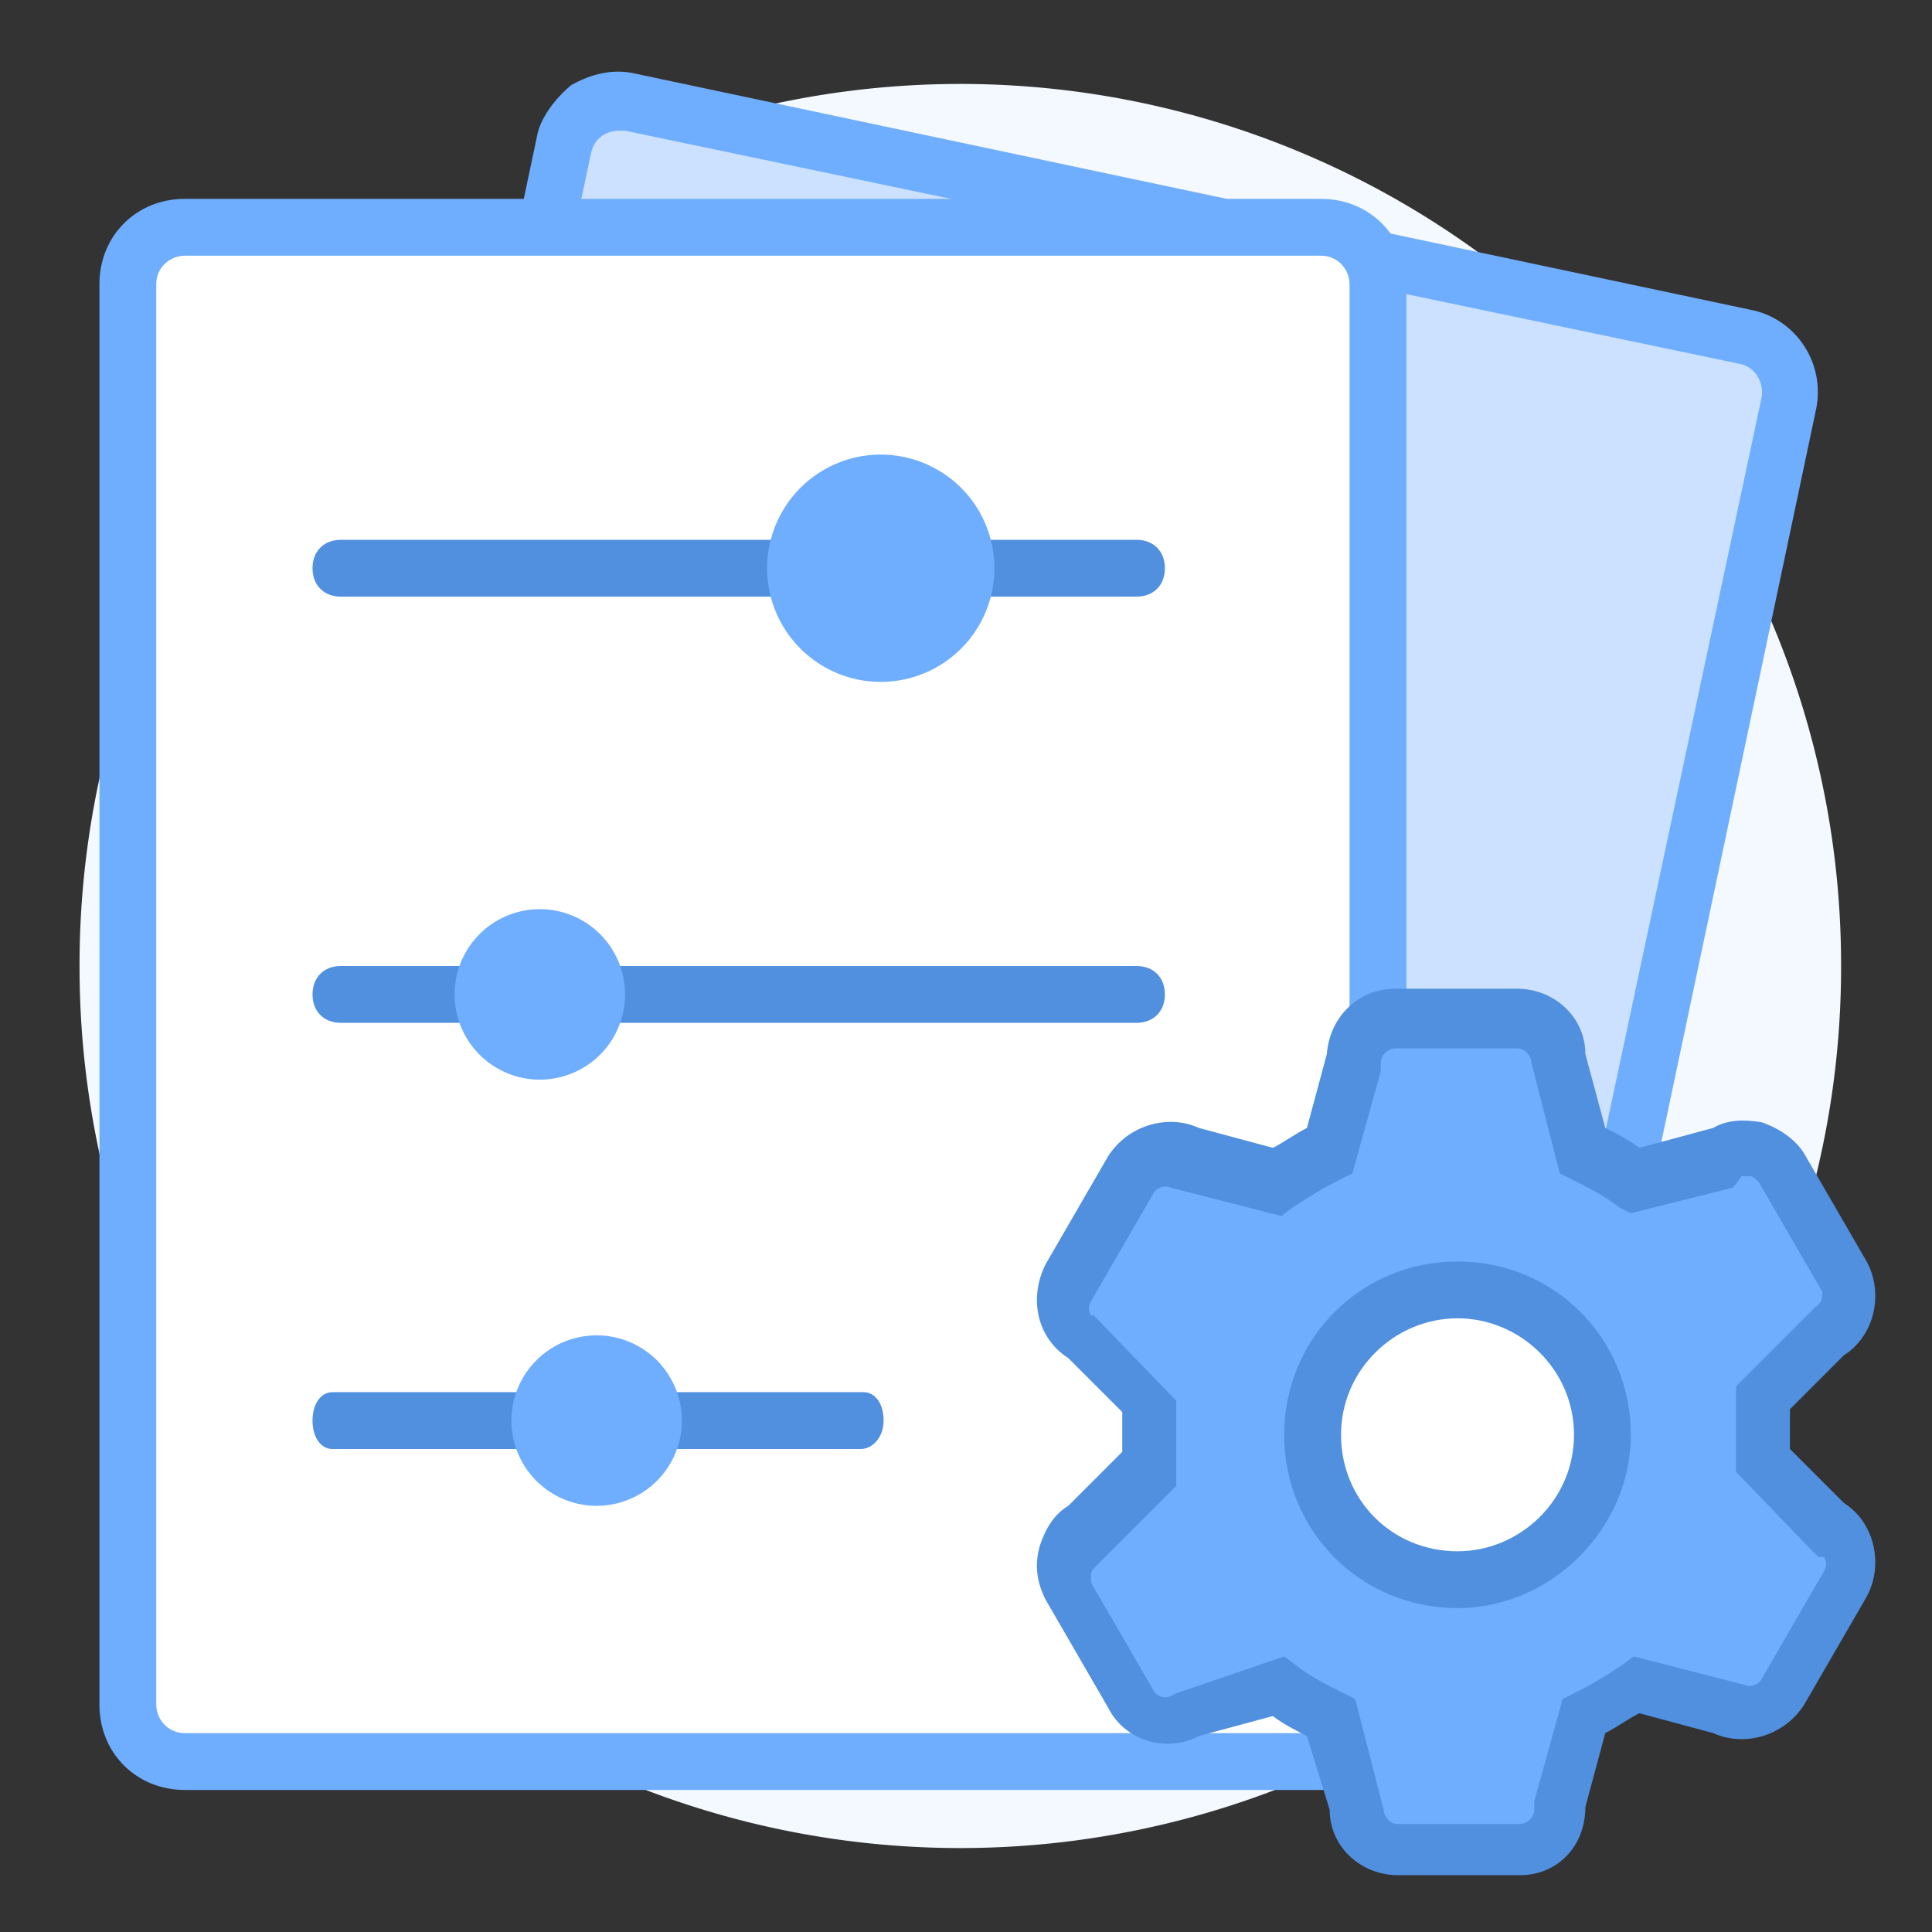 <svg t="1700465608904" class="icon" viewBox="0 0 1024 1024" version="1.1" xmlns="http://www.w3.org/2000/svg" p-id="6334" width="128" height="128"><rect x="0" y="0" width="1024" height="1024" fill="#333333" stroke="none"/><path d="M508.988 512m-466.824 0a466.824 466.824 0 1 0 933.647 0 466.824 466.824 0 1 0-933.647 0Z" fill="#F3F9FF" p-id="6335"></path><path d="M764.988 935.153l-590.306-124.988c-16.565-3.012-27.106-19.576-22.588-36.141L299.671 75.294c3.012-16.565 19.576-27.106 36.141-22.588l590.306 124.988c16.565 3.012 27.106 19.576 22.588 36.141l-147.576 698.729c-4.518 16.565-19.576 27.106-36.141 22.588z" fill="#CBE1FF" p-id="6336"></path><path d="M771.012 951.718c-3.012 0-6.024 0-9.035-1.506l-590.306-124.988c-12.047-3.012-22.588-9.035-28.612-19.576-6.024-10.541-9.035-22.588-6.024-34.635l147.576-698.729c1.506-9.035 9.035-19.576 18.071-27.106 10.541-6.024 22.588-9.035 34.635-6.024l590.306 124.988c24.094 4.518 40.659 28.612 34.635 54.212l-147.576 698.729c-3.012 12.047-9.035 22.588-19.576 28.612-7.529 3.012-15.059 6.024-24.094 6.024zM328.282 69.271c-7.529 0-13.553 4.518-15.059 12.047L165.647 778.541c-1.506 4.518 0 7.529 1.506 12.047 1.506 3.012 6.024 6.024 9.035 6.024L768 921.6c4.518 1.506 7.529 0 10.541-1.506 3.012-1.506 6.024-6.024 6.024-9.035L933.647 210.824c1.506-7.529-3.012-16.565-12.047-18.071L331.294 69.271h-3.012z" fill="#6FAEFF" p-id="6337"></path><path d="M700.235 933.647h-602.353c-16.565 0-30.118-13.553-30.118-30.118V150.588c0-16.565 13.553-30.118 30.118-30.118h602.353c16.565 0 30.118 13.553 30.118 30.118v752.941c0 16.565-13.553 30.118-30.118 30.118z" fill="#FFFFFF" p-id="6338"></path><path d="M700.235 948.706h-602.353c-25.6 0-45.176-19.576-45.176-45.176V150.588c0-25.6 19.576-45.176 45.176-45.176h602.353c25.6 0 45.176 19.576 45.176 45.176v752.941c0 25.6-19.576 45.176-45.176 45.176zM97.882 135.529c-7.529 0-15.059 6.024-15.059 15.059v752.941c0 7.529 6.024 15.059 15.059 15.059h602.353c7.529 0 15.059-6.024 15.059-15.059V150.588c0-7.529-6.024-15.059-15.059-15.059h-602.353z" fill="#6FAEFF" p-id="6339"></path><path d="M768 768m-135.529 0a135.529 135.529 0 1 0 271.059 0 135.529 135.529 0 1 0-271.059 0Z" fill="#FFFFFF" p-id="6340"></path><path d="M969.788 811.671l-34.635-34.635c0-6.024 1.506-10.541 1.506-16.565 0-6.024 0-10.541-1.506-16.565l34.635-34.635c10.541-6.024 13.553-19.576 7.529-30.118l-33.129-57.224c-6.024-10.541-19.576-13.553-30.118-7.529l-48.188 12.047c-9.035-6.024-18.071-12.047-27.106-16.565l-13.553-46.682c0-12.047-9.035-22.588-22.588-22.588H737.882c-12.047 0-22.588 10.541-22.588 22.588l-13.553 46.682c-9.035 4.518-19.576 9.035-27.106 16.565l-48.188-12.047c-10.541-6.024-24.094-3.012-30.118 7.529l-33.129 57.224c-6.024 10.541-3.012 24.094 7.529 30.118l34.635 34.635c0 6.024-1.506 10.541-1.506 16.565 0 6.024 0 10.541 1.506 16.565l-34.635 34.635c-10.541 6.024-13.553 19.576-7.529 30.118l33.129 57.224c6.024 10.541 19.576 13.553 30.118 7.529l48.188-12.047c9.035 6.024 18.071 12.047 27.106 16.565l13.553 46.682c0 12.047 10.541 22.588 22.588 22.588h64.753c12.047 0 22.588-9.035 22.588-22.588l13.553-46.682c9.035-4.518 19.576-9.035 27.106-16.565l48.188 12.047c10.541 6.024 24.094 3.012 30.118-7.529l33.129-57.224c6.024-10.541 3.012-24.094-7.529-30.118z m-197.271 25.6c-42.165 0-76.8-34.635-76.8-76.8s34.635-76.8 76.8-76.8 76.8 34.635 76.8 76.8-34.635 76.8-76.8 76.8z m0 0" fill="#6FAEFF" p-id="6341"></path><path d="M805.647 993.882h-64.753c-19.576 0-36.141-15.059-36.141-34.635l-12.047-39.153c-6.024-3.012-12.047-6.024-18.071-10.541l-39.153 10.541c-16.565 9.035-39.153 3.012-48.188-15.059l-33.129-57.224c-4.518-9.035-6.024-18.071-3.012-28.612 3.012-9.035 7.529-16.565 15.059-21.082l28.612-28.612v-10.541-10.541l-28.612-28.612c-16.565-10.541-21.082-31.624-12.047-49.694l33.129-57.224c10.541-16.565 31.624-22.588 48.188-15.059l39.153 10.541c6.024-3.012 12.047-7.529 18.071-10.541l10.541-39.153c1.506-19.576 16.565-34.635 36.141-34.635h64.753c19.576 0 36.141 15.059 36.141 34.635l10.541 39.153c6.024 3.012 12.047 6.024 18.071 10.541l39.153-10.541c7.529-4.518 16.565-4.518 25.6-3.012 9.035 3.012 18.071 9.035 22.588 16.565l33.129 57.224c9.035 16.565 4.518 39.153-12.047 49.694L948.706 746.918V768l28.612 28.612c16.565 10.541 21.082 33.129 12.047 49.694L956.235 903.529c-10.541 16.565-31.624 22.588-48.188 15.059l-39.153-10.541c-6.024 3.012-12.047 7.529-18.071 10.541l-10.541 39.153c0 21.082-15.059 36.141-34.635 36.141z m-124.988-115.953l6.024 4.518c7.529 6.024 16.565 10.541 25.6 15.059l6.024 3.012 15.059 58.729c0 3.012 3.012 7.529 7.529 7.529h64.753c3.012 0 7.529-3.012 7.529-7.529v-4.518l15.059-54.212 6.024-3.012c9.035-4.518 16.565-9.035 25.6-15.059l6.024-4.518 58.729 15.059c3.012 1.506 7.529 0 9.035-3.012l33.129-57.224c1.506-3.012 1.506-4.518 0-7.529H963.765l-4.518-4.518-39.153-40.659v-7.529-15.059-22.588l42.165-42.165c3.012-1.506 4.518-6.024 3.012-9.035l-33.129-57.224c-1.506-1.506-3.012-3.012-4.518-3.012h-4.518l-4.518 6.024-54.212 13.553-6.024-3.012c-7.529-6.024-16.565-10.541-25.6-15.059l-6.024-3.012-15.059-58.729c0-3.012-3.012-7.529-7.529-7.529h-64.753c-3.012 0-7.529 3.012-7.529 7.529v4.518l-15.059 54.212-6.024 3.012c-9.035 4.518-16.565 9.035-25.6 15.059l-6.024 4.518-58.729-15.059c-3.012-1.506-7.529 0-9.035 3.012l-33.129 57.224c-1.506 3.012-1.506 4.518 0 7.529h1.506l43.671 45.176v45.176l-42.165 42.165c-1.506 1.506-3.012 3.012-3.012 4.518v4.518l33.129 57.224c1.506 3.012 6.024 4.518 9.035 3.012l3.012-1.506 57.224-19.576z m91.859-25.6c-51.2 0-91.859-40.659-91.859-91.859s40.659-91.859 91.859-91.859 91.859 40.659 91.859 91.859c0 49.694-42.165 91.859-91.859 91.859z m0-153.6c-33.129 0-61.741 27.106-61.741 61.741s27.106 61.741 61.741 61.741c33.129 0 61.741-27.106 61.741-61.741s-28.612-61.741-61.741-61.741z" fill="#518FDF" p-id="6342"></path><path d="M180.706 301.176h421.647" fill="#6FAEFF" p-id="6343"></path><path d="M602.353 316.235H180.706c-9.035 0-15.059-6.024-15.059-15.059s6.024-15.059 15.059-15.059h421.647c9.035 0 15.059 6.024 15.059 15.059s-6.024 15.059-15.059 15.059z" fill="#518FDF" p-id="6344"></path><path d="M466.824 301.176m-60.235 0a60.235 60.235 0 1 0 120.471 0 60.235 60.235 0 1 0-120.471 0Z" fill="#6FAEFF" p-id="6345"></path><path d="M180.706 527.059h421.647" fill="#6FAEFF" p-id="6346"></path><path d="M602.353 542.118H180.706c-9.035 0-15.059-6.024-15.059-15.059s6.024-15.059 15.059-15.059h421.647c9.035 0 15.059 6.024 15.059 15.059s-6.024 15.059-15.059 15.059z" fill="#518FDF" p-id="6347"></path><path d="M286.118 527.059m-45.176 0a45.176 45.176 0 1 0 90.353 0 45.176 45.176 0 1 0-90.353 0Z" fill="#6FAEFF" p-id="6348"></path><path d="M176.188 752.941h280.094" fill="#6FAEFF" p-id="6349"></path><path d="M456.282 768H176.188c-6.024 0-10.541-6.024-10.541-15.059s4.518-15.059 10.541-15.059h281.6c6.024 0 10.541 6.024 10.541 15.059s-6.024 15.059-12.047 15.059z" fill="#518FDF" p-id="6350"></path><path d="M316.235 752.941m-45.176 0a45.176 45.176 0 1 0 90.353 0 45.176 45.176 0 1 0-90.353 0Z" fill="#6FAEFF" p-id="6351"></path></svg>